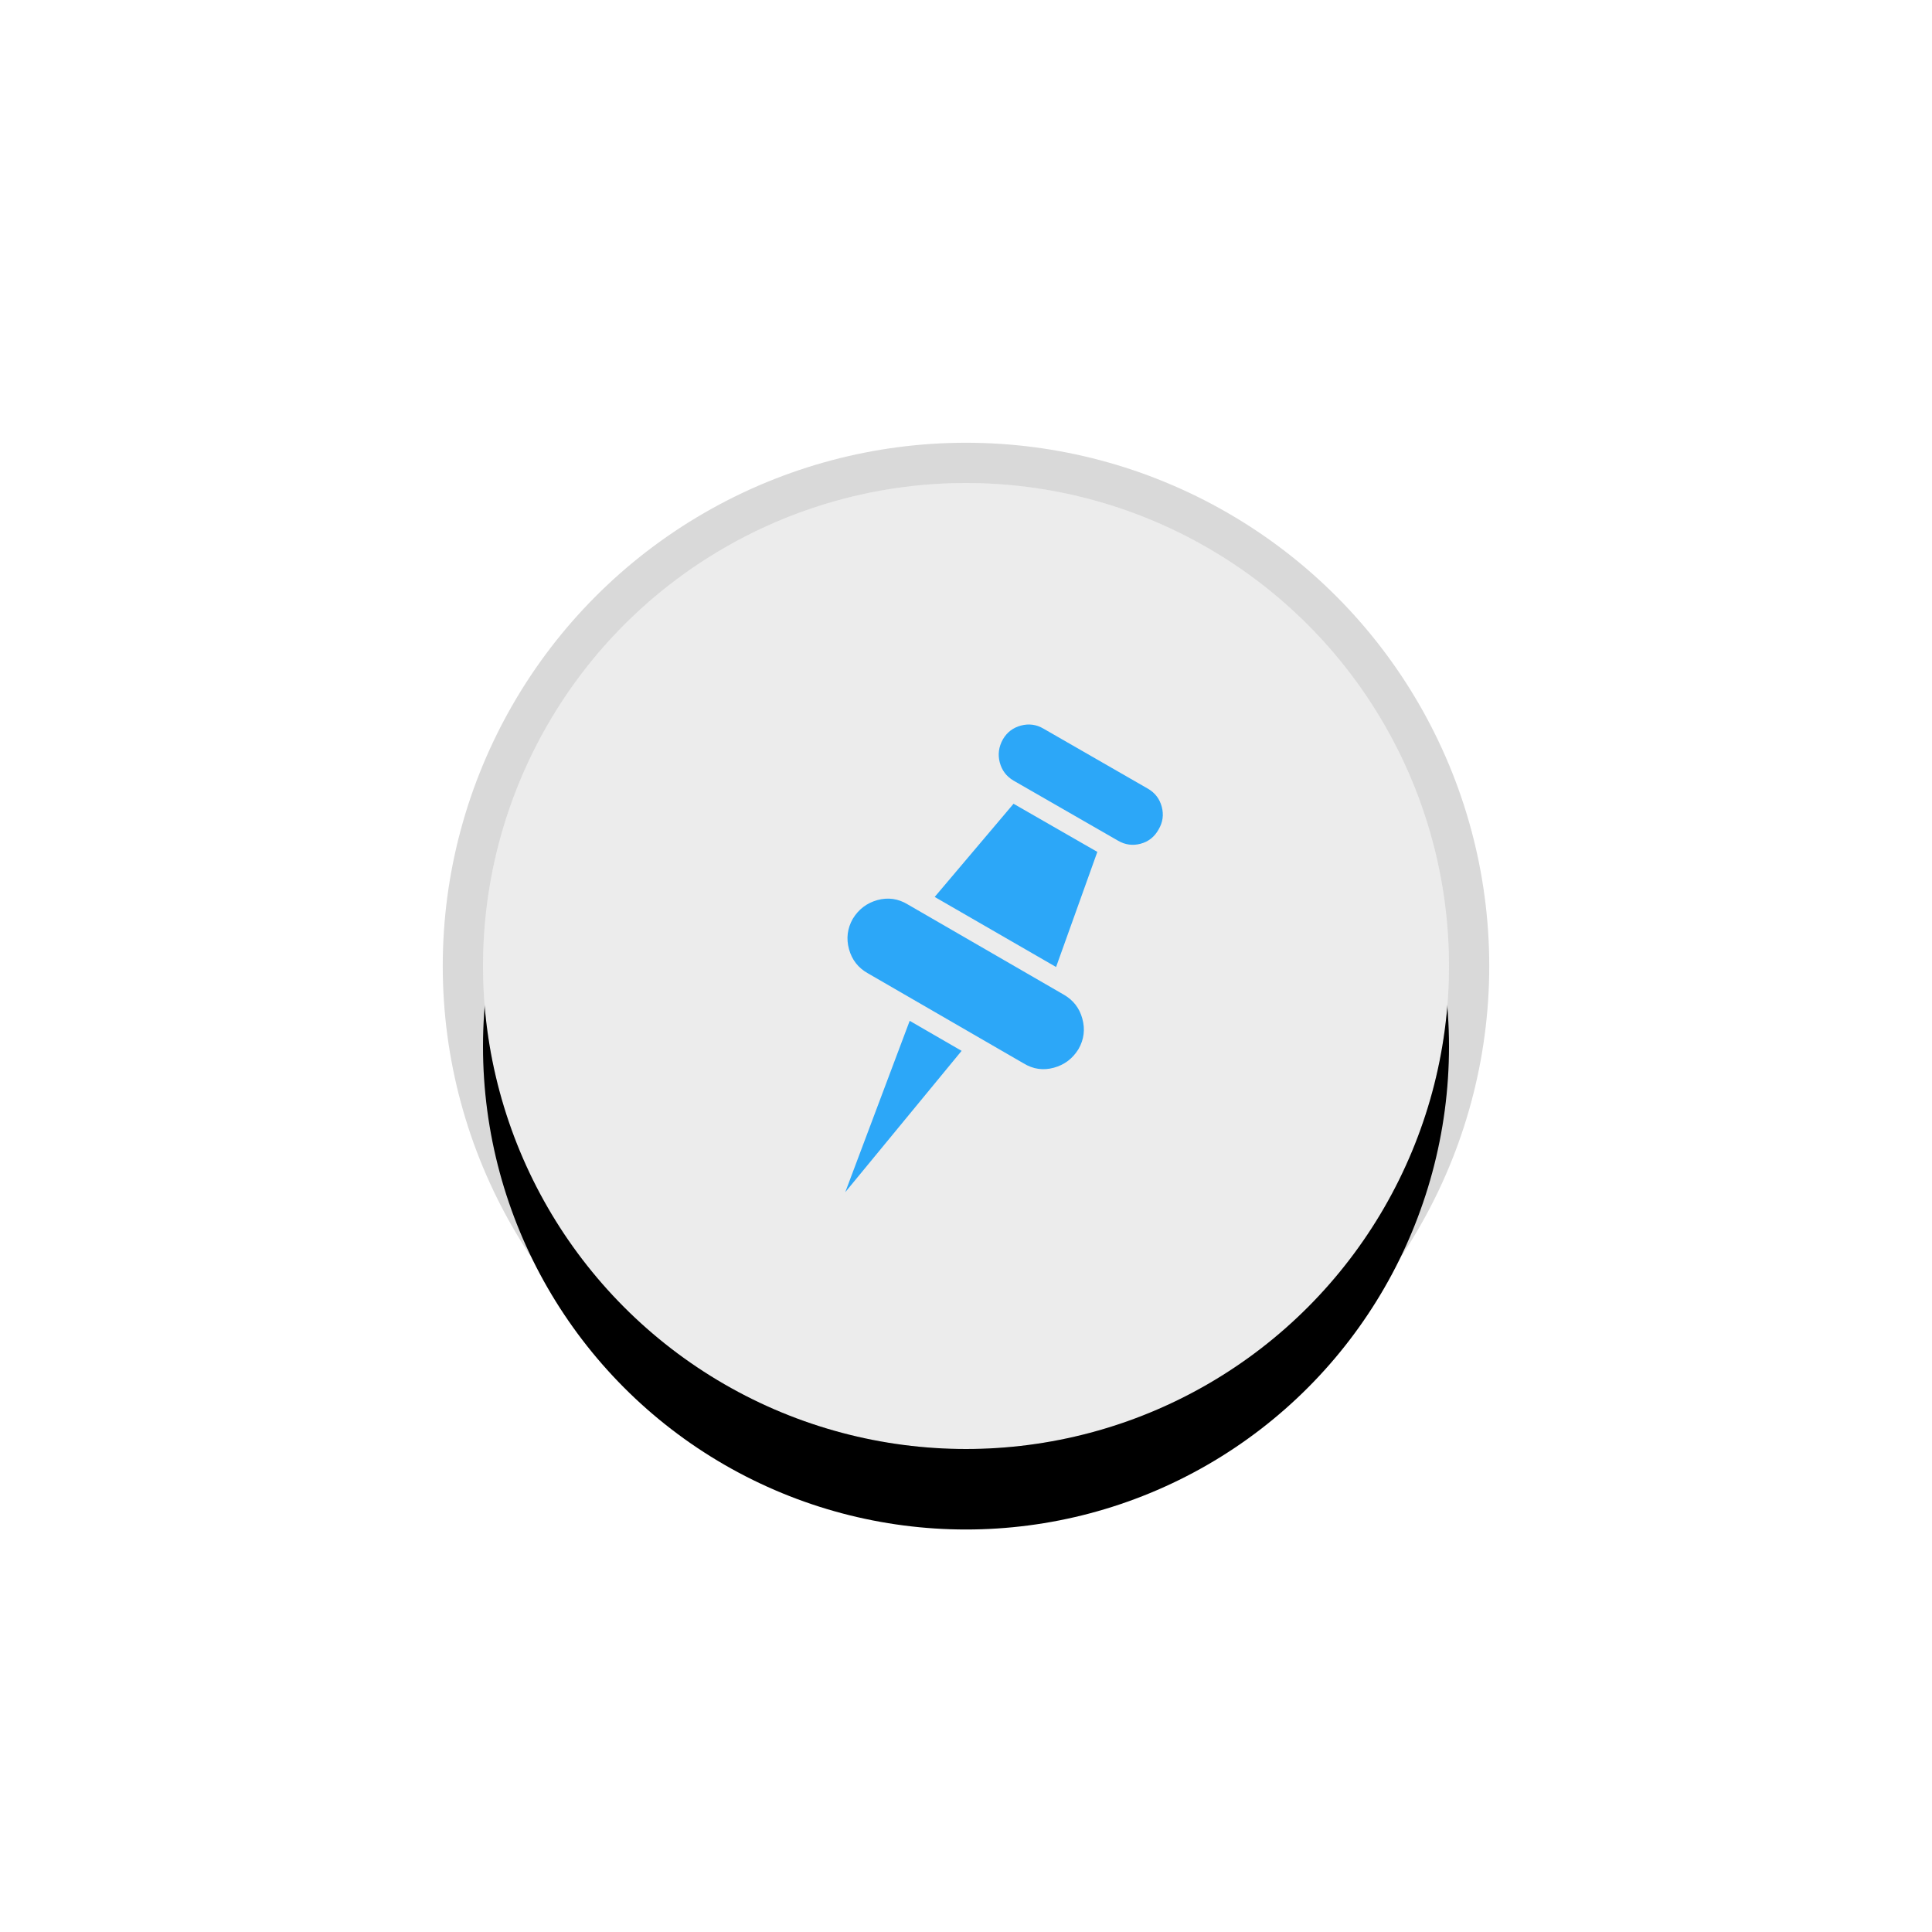 <?xml version="1.0" encoding="UTF-8"?>
<svg width="48px" height="48px" viewBox="0 0 48 48" version="1.1" xmlns="http://www.w3.org/2000/svg" xmlns:xlink="http://www.w3.org/1999/xlink">
    <!-- Generator: Sketch 46.2 (44496) - http://www.bohemiancoding.com/sketch -->
    <title>unsticked_press</title>
    <desc>Created with Sketch.</desc>
    <defs>
        <circle id="path-1" cx="12" cy="12" r="12"></circle>
        <filter x="-58.3%" y="-50.0%" width="216.7%" height="216.7%" filterUnits="objectBoundingBox" id="filter-2">
            <feMorphology radius="1" operator="dilate" in="SourceAlpha" result="shadowSpreadOuter1"></feMorphology>
            <feOffset dx="0" dy="2" in="shadowSpreadOuter1" result="shadowOffsetOuter1"></feOffset>
            <feGaussianBlur stdDeviation="4" in="shadowOffsetOuter1" result="shadowBlurOuter1"></feGaussianBlur>
            <feComposite in="shadowBlurOuter1" in2="SourceAlpha" operator="out" result="shadowBlurOuter1"></feComposite>
            <feColorMatrix values="0 0 0 0 0   0 0 0 0 0   0 0 0 0 0  0 0 0 0.2 0" type="matrix" in="shadowBlurOuter1"></feColorMatrix>
        </filter>
    </defs>
    <g id="最大化最小化" stroke="none" stroke-width="1" fill="none" fill-rule="evenodd">
        <g id="unsticked_press">
            <g id="Group-6" transform="translate(12, 12)">
                <g id="Oval">
                    <use fill="black" fill-opacity="1" filter="url(#filter-2)" xlink:href="#path-1"></use>
                    <use fill="#ECECEC" fill-rule="evenodd" xlink:href="#path-1"></use>
                    <circle stroke-opacity="0.15" stroke="#000000" stroke-width="1" cx="12" cy="12" r="12.5"></circle>
                </g>
                <path d="M14.424,12.709 L10.554,10.471 C10.316,10.326 10.065,10.29 9.8,10.362 C9.536,10.435 9.332,10.59 9.187,10.828 C9.052,11.067 9.021,11.318 9.093,11.582 C9.166,11.846 9.321,12.046 9.56,12.18 L13.429,14.418 C13.668,14.564 13.919,14.6 14.183,14.527 C14.447,14.455 14.652,14.299 14.797,14.061 C14.932,13.823 14.963,13.571 14.89,13.307 C14.818,13.043 14.662,12.844 14.424,12.709 L14.424,12.709 Z M11.222,10.284 L14.238,12.025 L15.263,9.165 L13.181,7.969 L11.222,10.284 L11.222,10.284 Z M9,17.62 L11.891,14.108 L10.601,13.362 L9,17.62 L9,17.62 Z M16.522,7.596 L13.927,6.104 C13.751,6 13.564,5.974 13.367,6.026 C13.17,6.078 13.02,6.192 12.917,6.368 C12.813,6.554 12.787,6.746 12.839,6.943 C12.891,7.14 13.005,7.29 13.181,7.394 L15.776,8.886 C15.952,8.989 16.139,9.015 16.336,8.963 C16.533,8.911 16.683,8.792 16.786,8.606 C16.89,8.43 16.916,8.243 16.864,8.046 C16.812,7.849 16.698,7.699 16.522,7.596 L16.522,7.596 Z" id="Page-1" fill="#2CA7F8"></path>
            </g>
        </g>
    </g>
</svg>